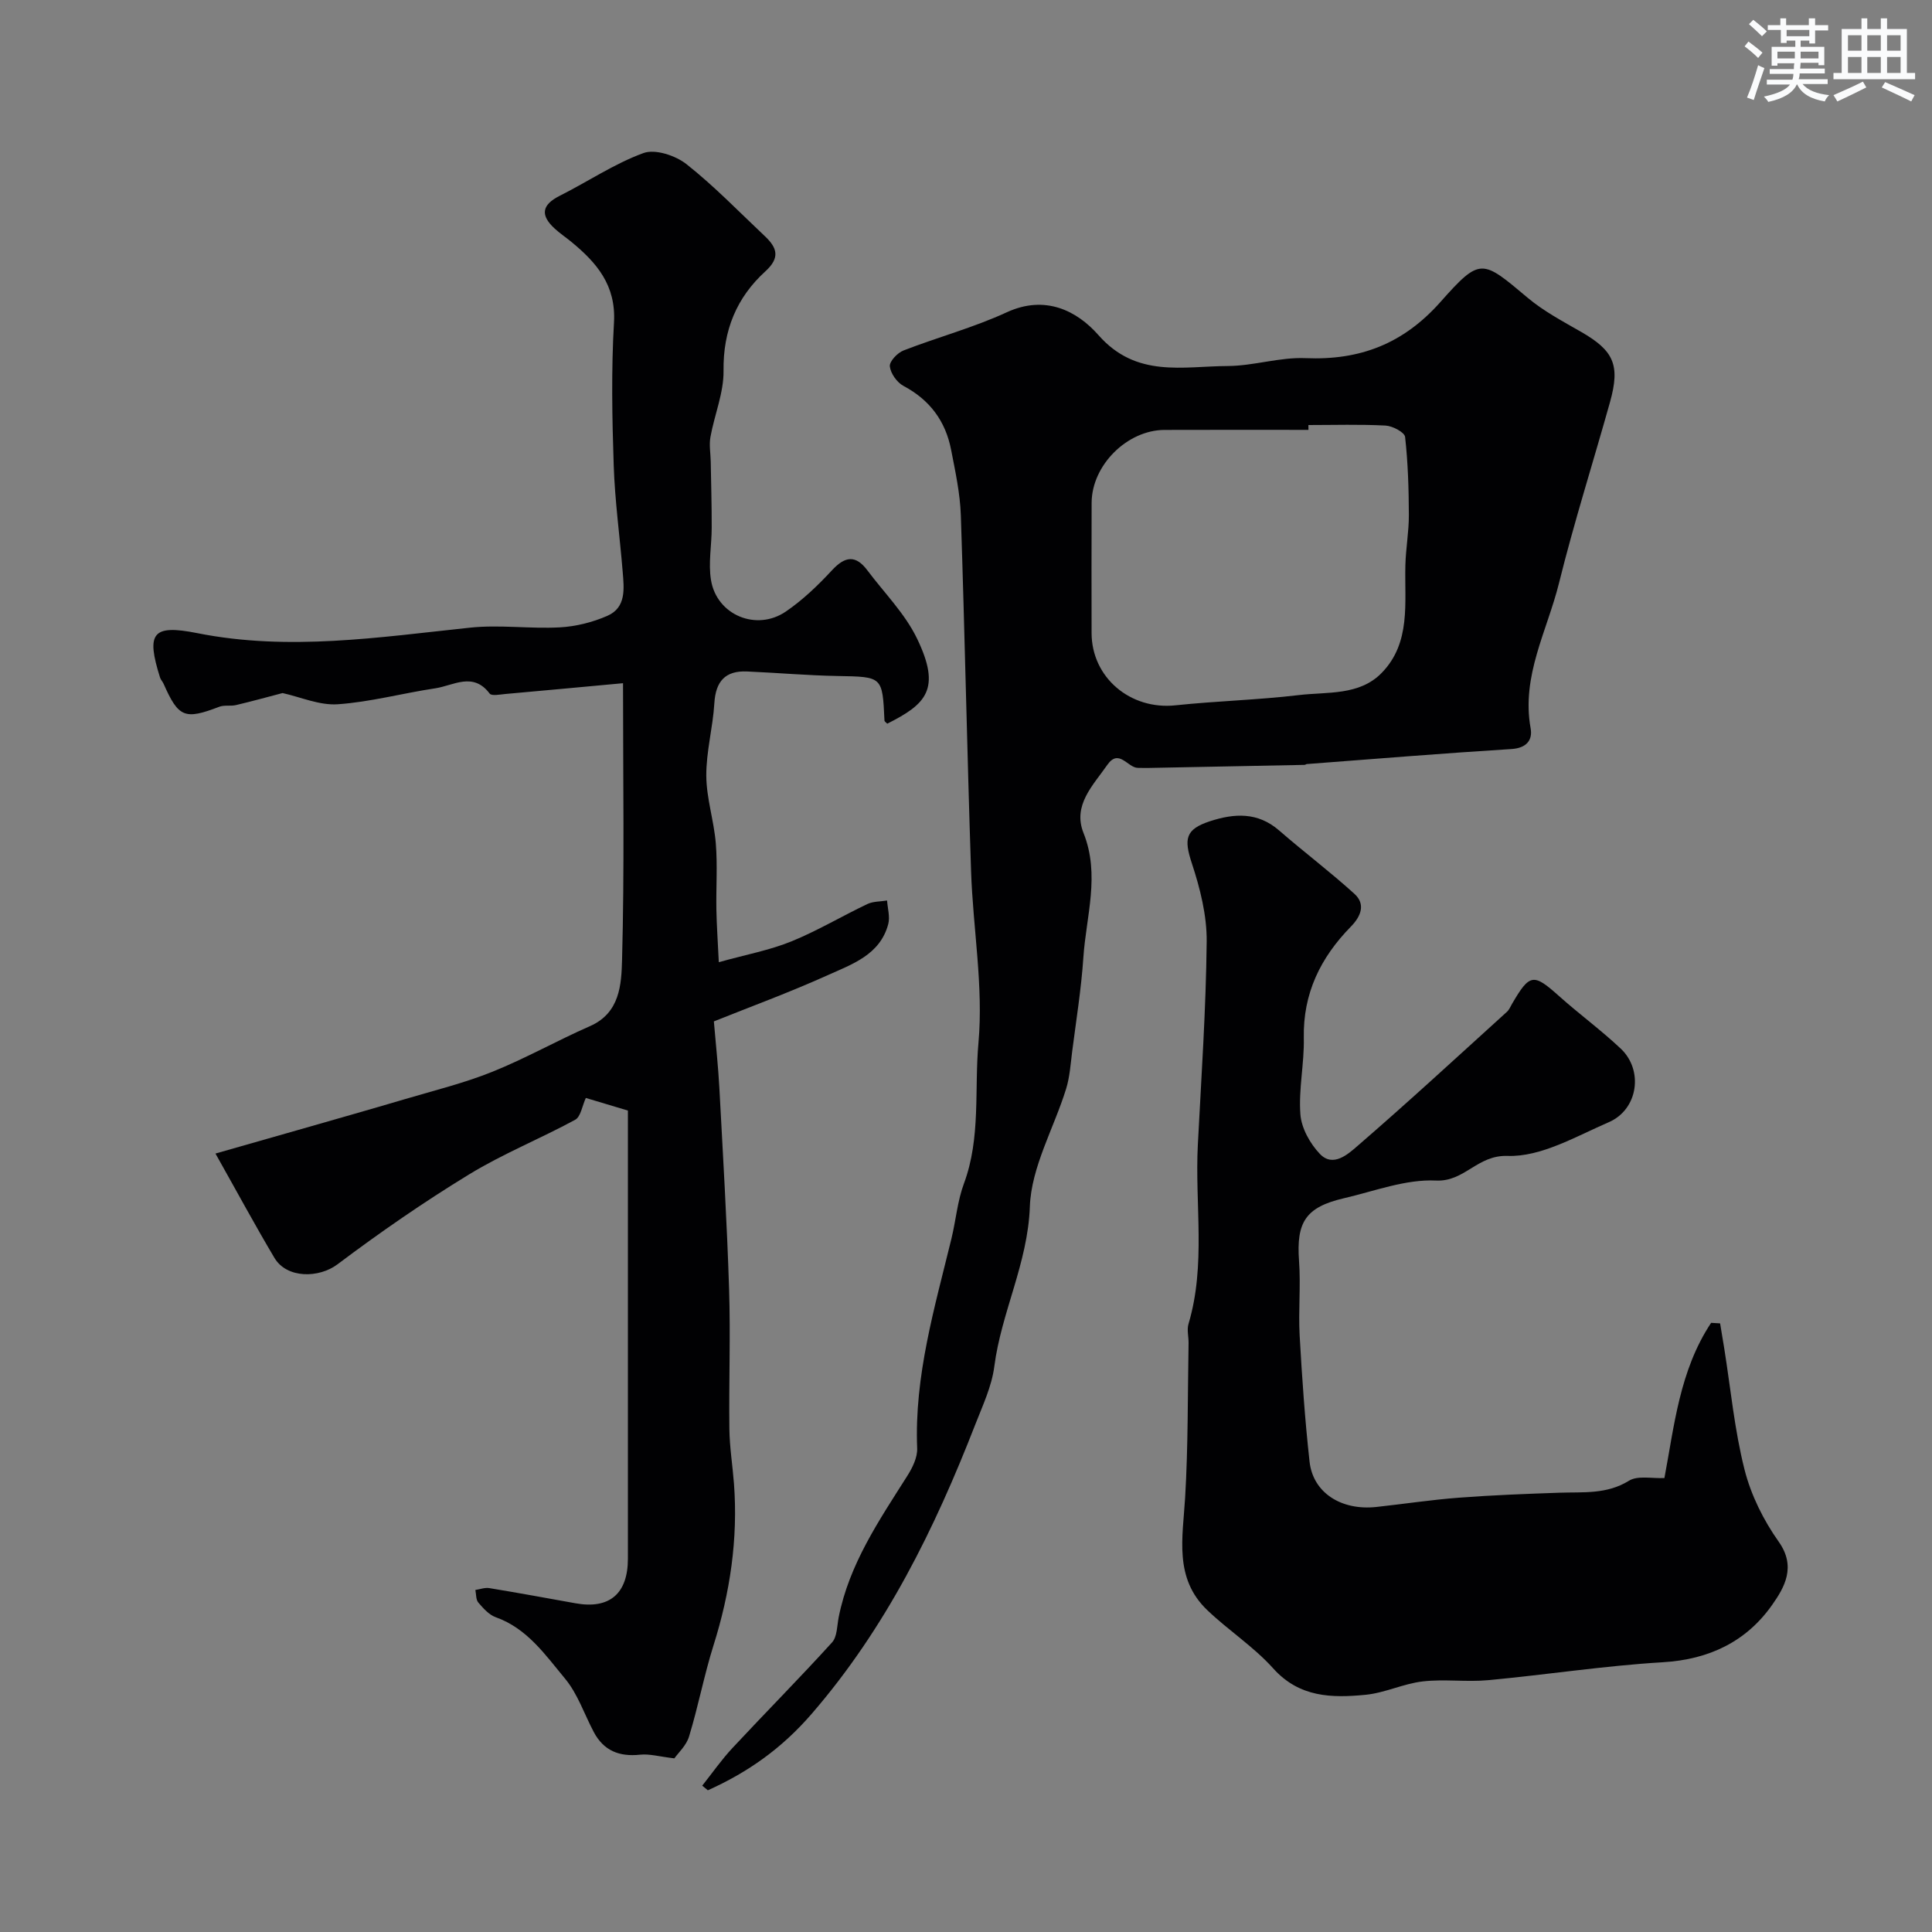 <svg enable-background="new 0 0 400 400" viewBox="0 0 400 400" xmlns="http://www.w3.org/2000/svg"><rect x="0" y="0" width="400" height="400" fill="#808080" stroke="none"/><g fill="#010103"><path d="m139.62 364.05c-3.13-.37-5.16-.97-7.1-.76-4.3.46-7.54-.82-9.59-4.7-1.96-3.7-3.32-7.89-5.94-11.04-4.08-4.9-7.82-10.4-14.35-12.72-1.4-.5-2.59-1.85-3.61-3.04-.51-.6-.43-1.72-.61-2.6.96-.15 1.97-.54 2.88-.39 5.96.98 11.9 2.07 17.84 3.14 7.03 1.27 10.86-1.96 10.86-9.22 0-15 0-29.99 0-44.99 0-15.96 0-31.92 0-47.8-3.78-1.13-6.49-1.95-8.71-2.61-.76 1.65-1.05 3.89-2.21 4.52-7.24 3.93-14.97 7.03-21.98 11.32-9.37 5.72-18.44 11.99-27.22 18.6-3.82 2.88-10.49 2.99-13.06-1.33-3.98-6.69-7.68-13.55-12.21-21.6 6.39-1.82 11.61-3.31 16.83-4.8 7.49-2.15 14.98-4.27 22.45-6.48 6.04-1.79 12.2-3.3 18.02-5.64 6.9-2.77 13.42-6.47 20.24-9.46 6.25-2.74 6.5-8.72 6.64-13.72.51-18.72.2-37.47.2-57.28-9.07.84-16.7 1.55-24.33 2.23-1.12.1-2.87.46-3.28-.08-3.43-4.57-7.51-1.65-11.27-1.09-6.75 1.01-13.42 2.83-20.19 3.3-3.8.26-7.73-1.51-11.42-2.32-2.98.78-6.3 1.7-9.64 2.49-1.11.26-2.4-.05-3.44.34-7.18 2.75-8.46 2.25-11.55-4.75-.2-.45-.58-.82-.73-1.28-2.91-9.23-1.62-11.06 7.68-9.21 18.96 3.78 37.68.85 56.5-1.13 6.12-.65 12.4.27 18.57-.06 3.33-.18 6.8-1.05 9.86-2.39 3.93-1.72 3.46-5.64 3.17-9.13-.6-7.36-1.62-14.7-1.86-22.07-.33-9.84-.51-19.73.06-29.55.44-7.69-3.57-12.35-8.82-16.67-1.13-.93-2.36-1.75-3.44-2.74-3-2.74-2.76-4.9 1.02-6.8 5.81-2.92 11.29-6.64 17.34-8.85 2.43-.89 6.64.51 8.91 2.3 5.75 4.54 10.88 9.87 16.24 14.92 2.49 2.35 3.22 4.42.11 7.25-5.98 5.44-8.79 12.25-8.68 20.61.06 4.55-1.88 9.1-2.71 13.7-.3 1.65.03 3.42.06 5.13.08 4.55.21 9.1.2 13.64 0 3.64-.73 7.37-.14 10.89 1.2 7.22 9.42 10.64 15.51 6.47 3.51-2.4 6.66-5.43 9.56-8.56 2.7-2.91 4.89-3.17 7.29.03 3.51 4.68 7.81 8.98 10.3 14.15 5.08 10.52 1.81 13.59-6.17 17.61-.2-.22-.57-.43-.58-.66-.42-9.16-.42-9.04-9.67-9.21-6.27-.11-12.53-.67-18.8-.94-4.49-.19-6.47 2.04-6.75 6.55-.3 5.04-1.7 10.05-1.67 15.06.03 4.66 1.59 9.3 1.97 13.99.37 4.54.04 9.14.12 13.71.06 3.16.28 6.32.5 10.88 5.77-1.6 10.56-2.49 14.97-4.28 5.42-2.2 10.49-5.24 15.79-7.76 1.2-.57 2.71-.5 4.08-.73.11 1.64.64 3.39.24 4.89-1.69 6.35-7.47 8.29-12.55 10.58-7.97 3.59-16.2 6.61-23.55 9.56.44 5.18.91 9.5 1.14 13.83.74 13.86 1.57 27.72 2.01 41.6.31 9.65-.06 19.32.06 28.98.05 3.76.66 7.52.95 11.28.86 11.47-.8 22.59-4.25 33.54-1.94 6.17-3.14 12.57-5.03 18.76-.55 1.92-2.29 3.48-3.06 4.59z"/><path d="m145.39 369.7c2.08-2.61 3.99-5.37 6.26-7.8 6.83-7.33 13.89-14.45 20.62-21.86 1.07-1.18 1.02-3.43 1.37-5.21 2.18-11 8.36-20.04 14.21-29.27 1.06-1.67 2.11-3.8 2.04-5.68-.61-14.99 3.62-29.15 7.1-43.45.92-3.79 1.24-7.79 2.59-11.41 3.51-9.46 2.13-19.46 3-29.12 1.05-11.71-1.14-23.68-1.53-35.55-.82-24.55-1.3-49.11-2.12-73.65-.15-4.54-1.14-9.07-2.01-13.56-1.15-5.94-4.4-10.34-9.86-13.24-1.35-.71-2.67-2.59-2.83-4.05-.11-1.02 1.58-2.81 2.84-3.29 7.08-2.75 14.49-4.73 21.36-7.9 7.94-3.66 14.52-.36 19 4.73 7.84 8.91 17.45 6.43 26.77 6.39 5.37-.03 10.77-1.86 16.1-1.63 11.3.48 20.27-3 27.92-11.62 8.29-9.34 8.61-8.82 18.03-.91 3.34 2.81 7.31 4.91 11.12 7.1 6.74 3.88 8.11 6.84 5.97 14.51-3.5 12.51-7.45 24.91-10.57 37.51-2.45 9.88-7.83 19.22-5.87 30.05.44 2.42-.84 4.1-3.98 4.29-14.13.88-28.24 2.04-42.36 3.11-.16.01-.3.17-.46.17-10.83.22-21.66.43-32.5.64-.67.01-1.33-.02-2-.02-2.14-.01-3.93-4.09-6.35-.61-2.95 4.24-7.21 8.35-4.92 14.09 3.47 8.7.54 17.22-.03 25.78-.44 6.52-1.49 13-2.32 19.48-.33 2.58-.49 5.24-1.25 7.7-2.53 8.17-7.22 16.19-7.51 24.4-.42 11.72-5.91 21.86-7.36 33.1-.53 4.11-2.41 8.08-3.94 12.01-8.41 21.59-18.48 42.11-33.88 59.91-6.21 7.18-13.21 12.1-21.49 15.82-.38-.31-.77-.64-1.16-.96zm125.5-281.7c0 .33.01.67.01 1-9.93 0-19.86-.03-29.79.01-7.76.03-15.06 7.31-15.1 15.06-.04 8.99-.02 17.99-.01 26.98.01 9.23 8.03 15.97 17.36 14.98 8.5-.9 17.07-1.11 25.55-2.12 5.88-.7 12.51.15 17.13-4.57 6.15-6.28 4.72-14.55 4.93-22.35.09-3.46.73-6.91.72-10.36-.02-5.4-.18-10.82-.78-16.17-.11-.96-2.59-2.27-4.04-2.35-5.32-.28-10.65-.11-15.98-.11z"/><path d="m356.13 273.99c.29 1.76.59 3.51.87 5.27 1.33 8.36 2.12 16.85 4.19 25.02 1.33 5.25 3.92 10.47 7.07 14.91 3.69 5.2 1.17 9.49-1.33 13.05-5.35 7.62-13.04 11.34-22.66 11.91-12.08.72-24.09 2.59-36.16 3.71-4.49.42-9.08-.26-13.55.26-4 .46-7.84 2.38-11.84 2.77-6.95.67-13.7.59-19.13-5.48-4.03-4.49-9.28-7.87-13.66-12.07-6.91-6.62-5.05-15.03-4.56-23.31.63-10.63.52-21.31.71-31.96.02-1.33-.38-2.76-.01-3.98 3.64-12.22 1.29-24.72 1.93-37.08.72-14.03 1.69-28.06 1.83-42.09.05-5.4-1.36-10.99-3.07-16.18-1.67-5.06-1.35-7.04 3.74-8.71 5.06-1.65 9.9-1.94 14.33 1.91 5.13 4.46 10.57 8.56 15.59 13.12 2.37 2.15 1.34 4.67-.74 6.79-6.27 6.4-9.93 13.82-9.74 23.07.11 5.26-1.1 10.57-.71 15.78.21 2.86 1.99 6.06 4.03 8.2 2.74 2.88 5.85.04 7.78-1.63 10.49-9.06 20.68-18.47 30.96-27.79.46-.42.72-1.07 1.05-1.64 3.67-6.3 4.43-6.36 9.75-1.6 4.16 3.72 8.7 7.04 12.76 10.87 4.76 4.49 3.58 12.6-2.46 15.22-6.82 2.96-14.06 7.23-20.97 6.99-6.3-.22-8.89 5.39-14.83 5.1-6.28-.3-12.72 2.19-19.04 3.66-7.95 1.84-9.89 4.96-9.31 12.96.38 5.14-.16 10.34.13 15.49.49 8.71 1.09 17.42 2.05 26.09.71 6.43 6.55 10.17 13.84 9.38 5.7-.62 11.39-1.49 17.1-1.92 6.92-.53 13.86-.79 20.8-1.03 4.91-.17 9.78.38 14.39-2.48 1.82-1.13 4.78-.43 7.34-.56 2.02-10.67 3.13-22.3 9.67-32.13.6.02 1.23.07 1.86.11z"/></g><path d="m361.2 9.6.8-1c.9.7 1.9 1.4 2.9 2.3l-.9 1.1c-1-1-2-1.8-2.8-2.4zm.5 10.6c.9-2.1 1.6-4.3 2.3-6.7.4.2.8.4 1.3.6-.7 2.1-1.5 4.3-2.2 6.6zm.4-15.2.9-.9c1 .8 2 1.6 2.8 2.4l-1 1c-.9-.9-1.8-1.7-2.7-2.5zm12.5-1.2h1.2v1.4h2.7v1.1h-2.7v2.7h-1.2v-.6h-1.8v1.3h4.9v3.8h-1.2v-.5h-3.7c0 .4-.1.9-.1 1.2h5.1v1h-5.2c0 .5-.1.9-.2 1.2h6v1h-5.2c1.1 1.3 2.9 2 5.5 2.3-.4.4-.7.8-.9 1.3-2.9-.5-4.8-1.6-5.7-3.5h-.1c-.8 1.7-2.7 2.9-5.9 3.6-.2-.4-.6-.8-.9-1.1 2.8-.6 4.6-1.4 5.4-2.5h-4.8v-1h5.3c.1-.3.2-.7.2-1.2h-4.9v-1h5c0-.4 0-.8.1-1.2h-3.5v.5h-1.2v-3.9h4.9v-1.3h-1.8v.5h-1.2v-2.7h-2.7v-1h2.6v-1.4h1.2v1.4h4.7v-1.4zm-6.6 8.3h3.6c0-.4 0-.9 0-1.4h-3.6zm1.9-4.6h4.7v-1.3h-4.7zm6.6 3.2h-3.7v1.4h3.7z" fill="#fafbfc"/><path d="m385.3 3.8h1.3v2.2h2.8v-2.2h1.3v2.2h4.1v9.1h1.7v1.3h-16.9v-1.3h1.7v-9.1h4.1v-2.2zm.4 13.1.7 1.2c-1.8.9-3.8 1.9-6 2.9-.2-.4-.5-.8-.8-1.3 2.3-1 4.3-1.9 6.1-2.8zm-3.1-6.4h2.8v-3.2h-2.8zm0 4.6h2.8v-3.3h-2.8zm4-4.6h2.8v-3.2h-2.8zm0 4.6h2.8v-3.3h-2.8zm3.7 1.9c2.1.9 4.1 1.8 6.1 2.7l-.7 1.3c-2.2-1.1-4.2-2-6.1-2.9zm3.2-9.7h-2.8v3.2h2.8zm-2.8 7.8h2.8v-3.3h-2.8z" fill="#fafbfc"/></svg>